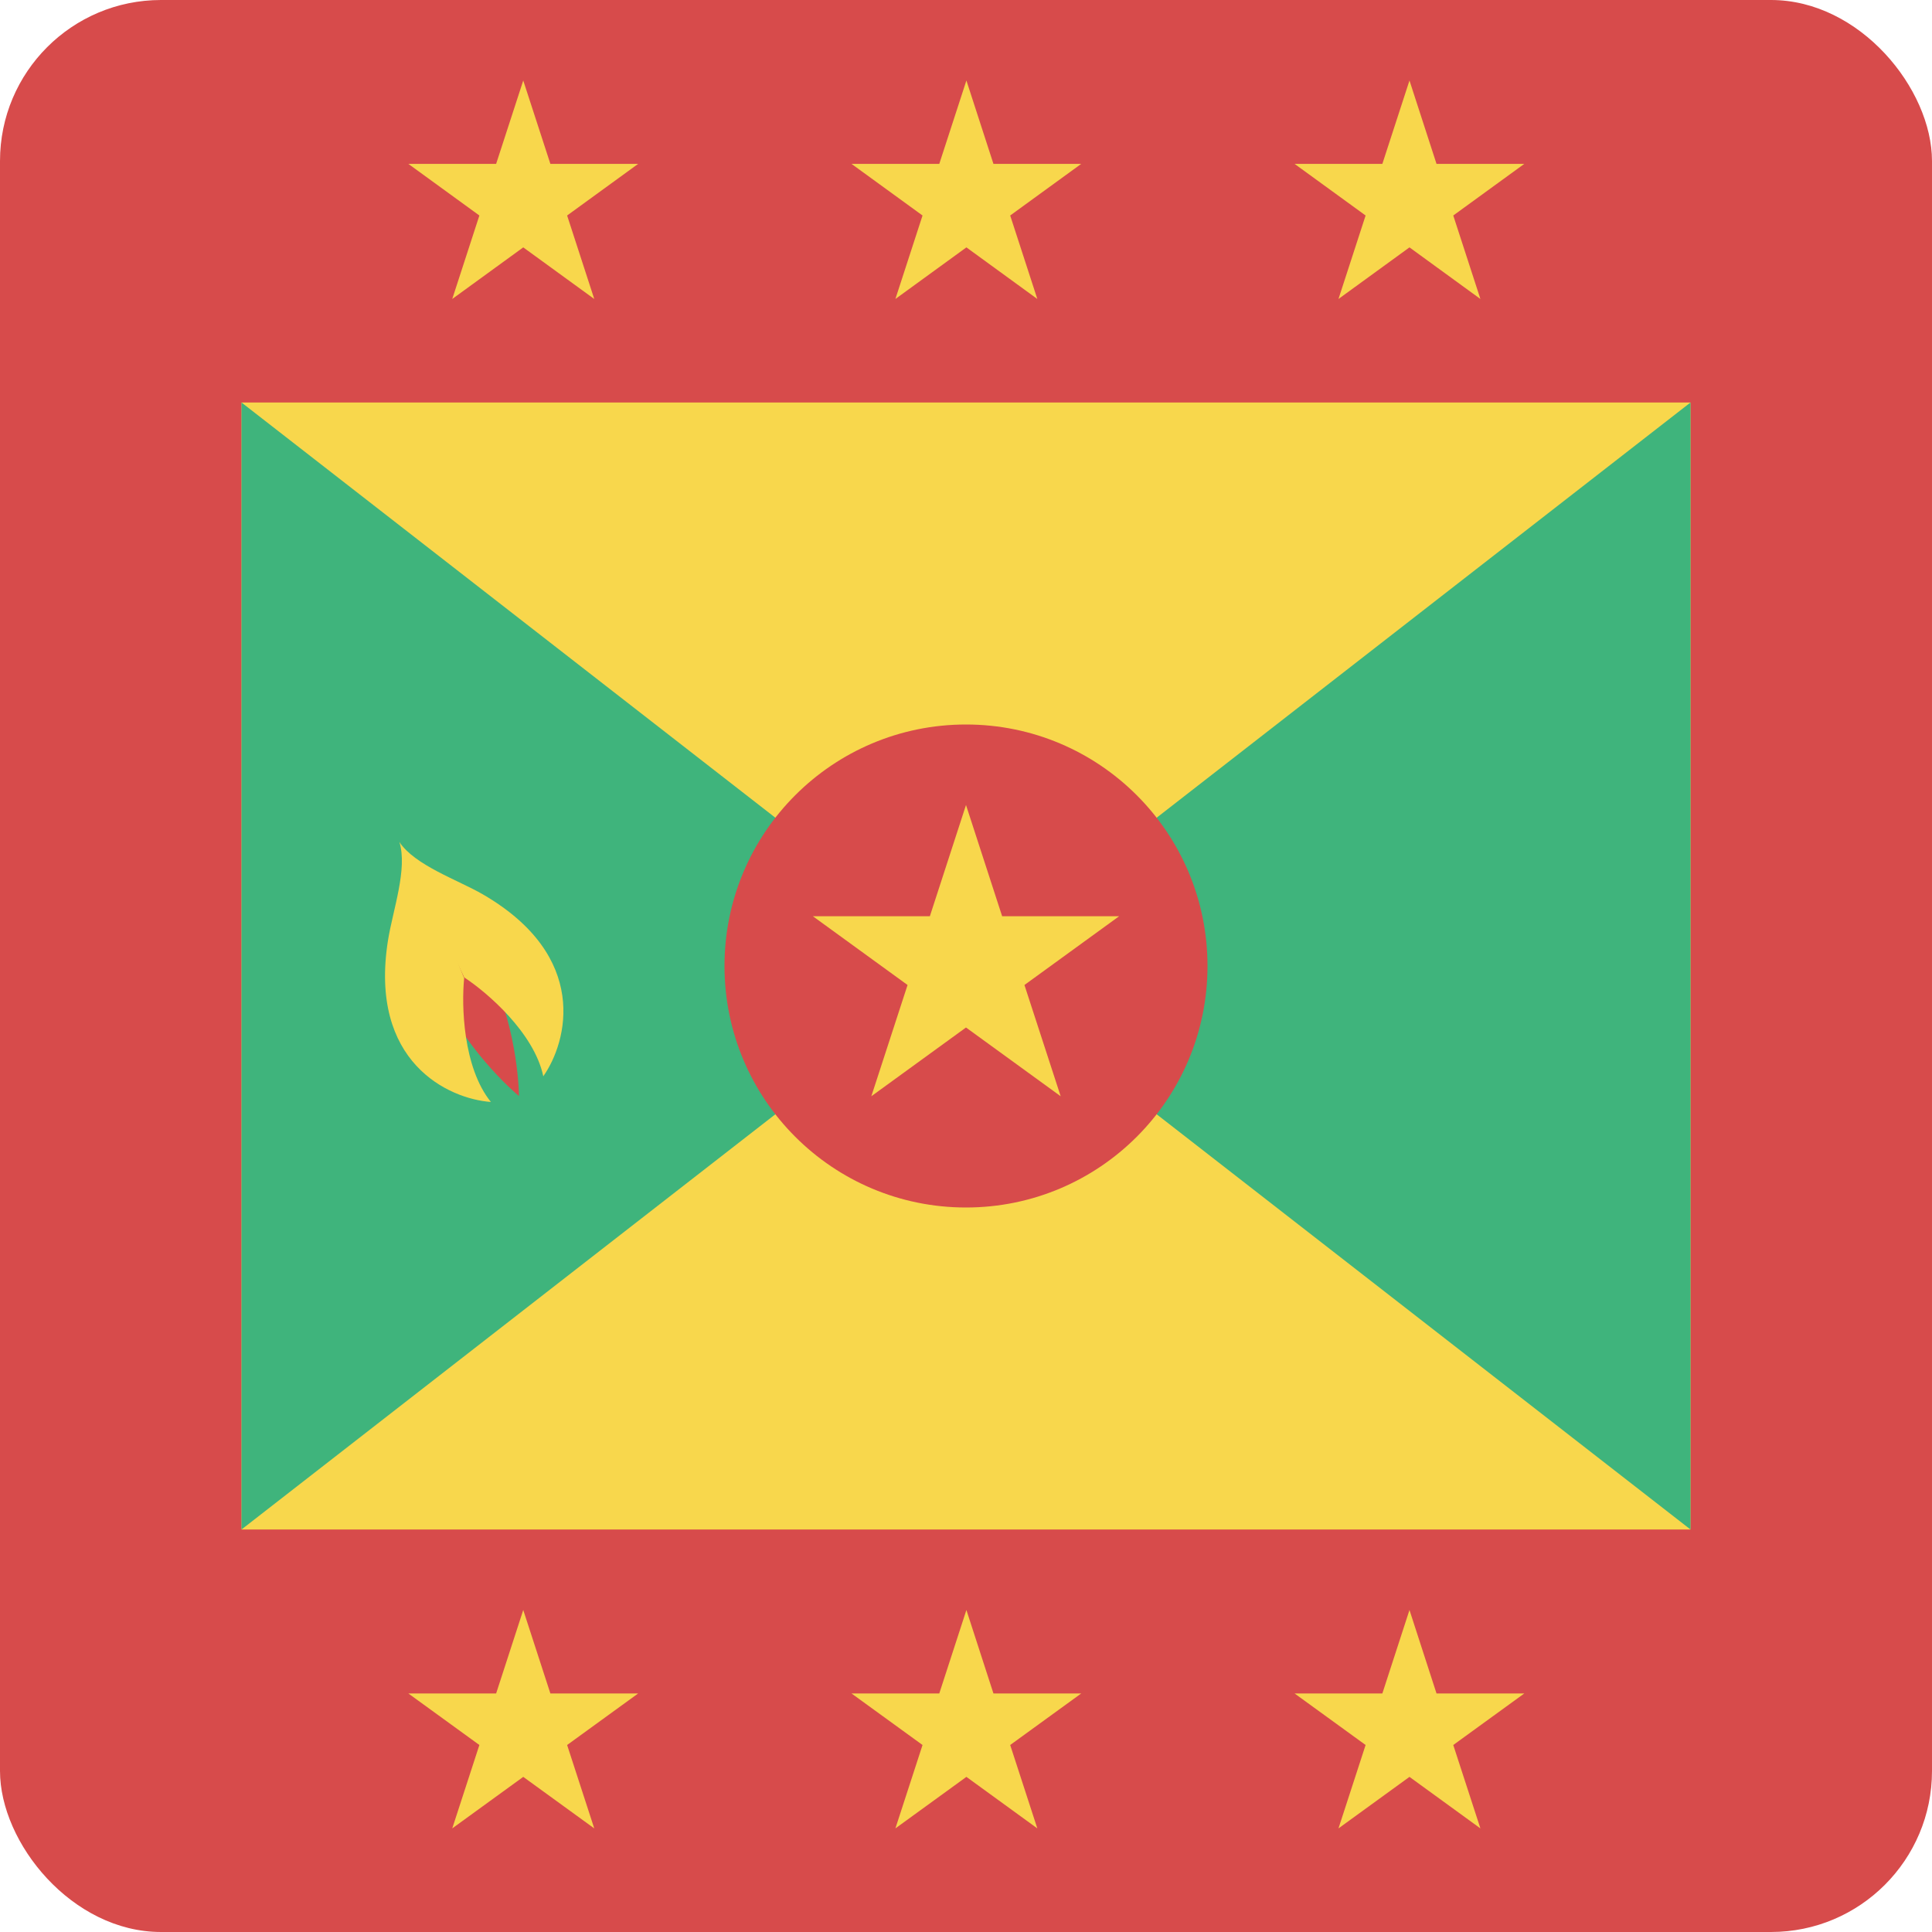 <svg width="24" height="24" viewBox="0 0 24 24" fill="none" xmlns="http://www.w3.org/2000/svg">
<rect width="24" height="24" rx="2" fill="#D74B4B"/>
<path d="M3 5H21V19H3V5Z" fill="#F8D74C"/>
<path d="M3 5L12 12L3 19V5Z" fill="#3FB47C"/>
<path d="M21 5L12 12L21 19V5Z" fill="#3FB47C"/>
<path d="M6.091 12.087C6.444 12.829 6.447 13.616 6.447 13.616C6.447 13.616 5.84 13.116 5.487 12.373C5.134 11.631 5.302 11.476 5.407 11.426C5.511 11.376 5.897 11.68 6.091 12.087Z" fill="#D74B4B"/>
<path d="M6.098 13.689C5.572 13.651 4.579 13.195 4.82 11.68C4.88 11.306 5.066 10.79 4.961 10.459L5.42 11.31L5.766 12.152C5.732 12.485 5.75 13.259 6.098 13.689Z" fill="#F8D74C"/>
<path d="M6.749 13.37C7.052 12.938 7.326 11.88 5.998 11.11C5.693 10.933 5.152 10.75 4.961 10.459L5.369 11.305L5.767 12.142C6.047 12.325 6.635 12.828 6.749 13.37Z" fill="#F8D74C"/>
<path d="M12.005 1L12.341 2.036H13.431L12.549 2.677L12.886 3.714L12.005 3.073L11.123 3.714L11.46 2.677L10.578 2.036H11.668L12.005 1Z" fill="#F8D74C"/>
<path d="M12.005 20L12.341 21.037H13.431L12.549 21.677L12.886 22.713L12.005 22.073L11.123 22.713L11.46 21.677L10.578 21.037H11.668L12.005 20Z" fill="#F8D74C"/>
<path d="M6.5 1L6.837 2.036H7.927L7.045 2.677L7.382 3.714L6.5 3.073L5.618 3.714L5.955 2.677L5.073 2.036H6.163L6.5 1Z" fill="#F8D74C"/>
<path d="M6.5 20L6.837 21.037H7.927L7.045 21.677L7.382 22.713L6.5 22.073L5.618 22.713L5.955 21.677L5.073 21.037H6.163L6.5 20Z" fill="#F8D74C"/>
<path d="M17.509 1L17.845 2.036H18.935L18.053 2.677L18.39 3.714L17.509 3.073L16.627 3.714L16.964 2.677L16.082 2.036H17.172L17.509 1Z" fill="#F8D74C"/>
<path d="M17.509 20L17.845 21.037H18.935L18.053 21.677L18.39 22.713L17.509 22.073L16.627 22.713L16.964 21.677L16.082 21.037H17.172L17.509 20Z" fill="#F8D74C"/>
<path d="M15 12C15 13.657 13.657 15 12 15C10.343 15 9 13.657 9 12C9 10.343 10.343 9 12 9C13.657 9 15 10.343 15 12Z" fill="#D74B4B"/>
<path d="M12 10L12.449 11.382H13.902L12.726 12.236L13.176 13.618L12 12.764L10.824 13.618L11.274 12.236L10.098 11.382H11.551L12 10Z" fill="#F8D74C"/>
</svg>
